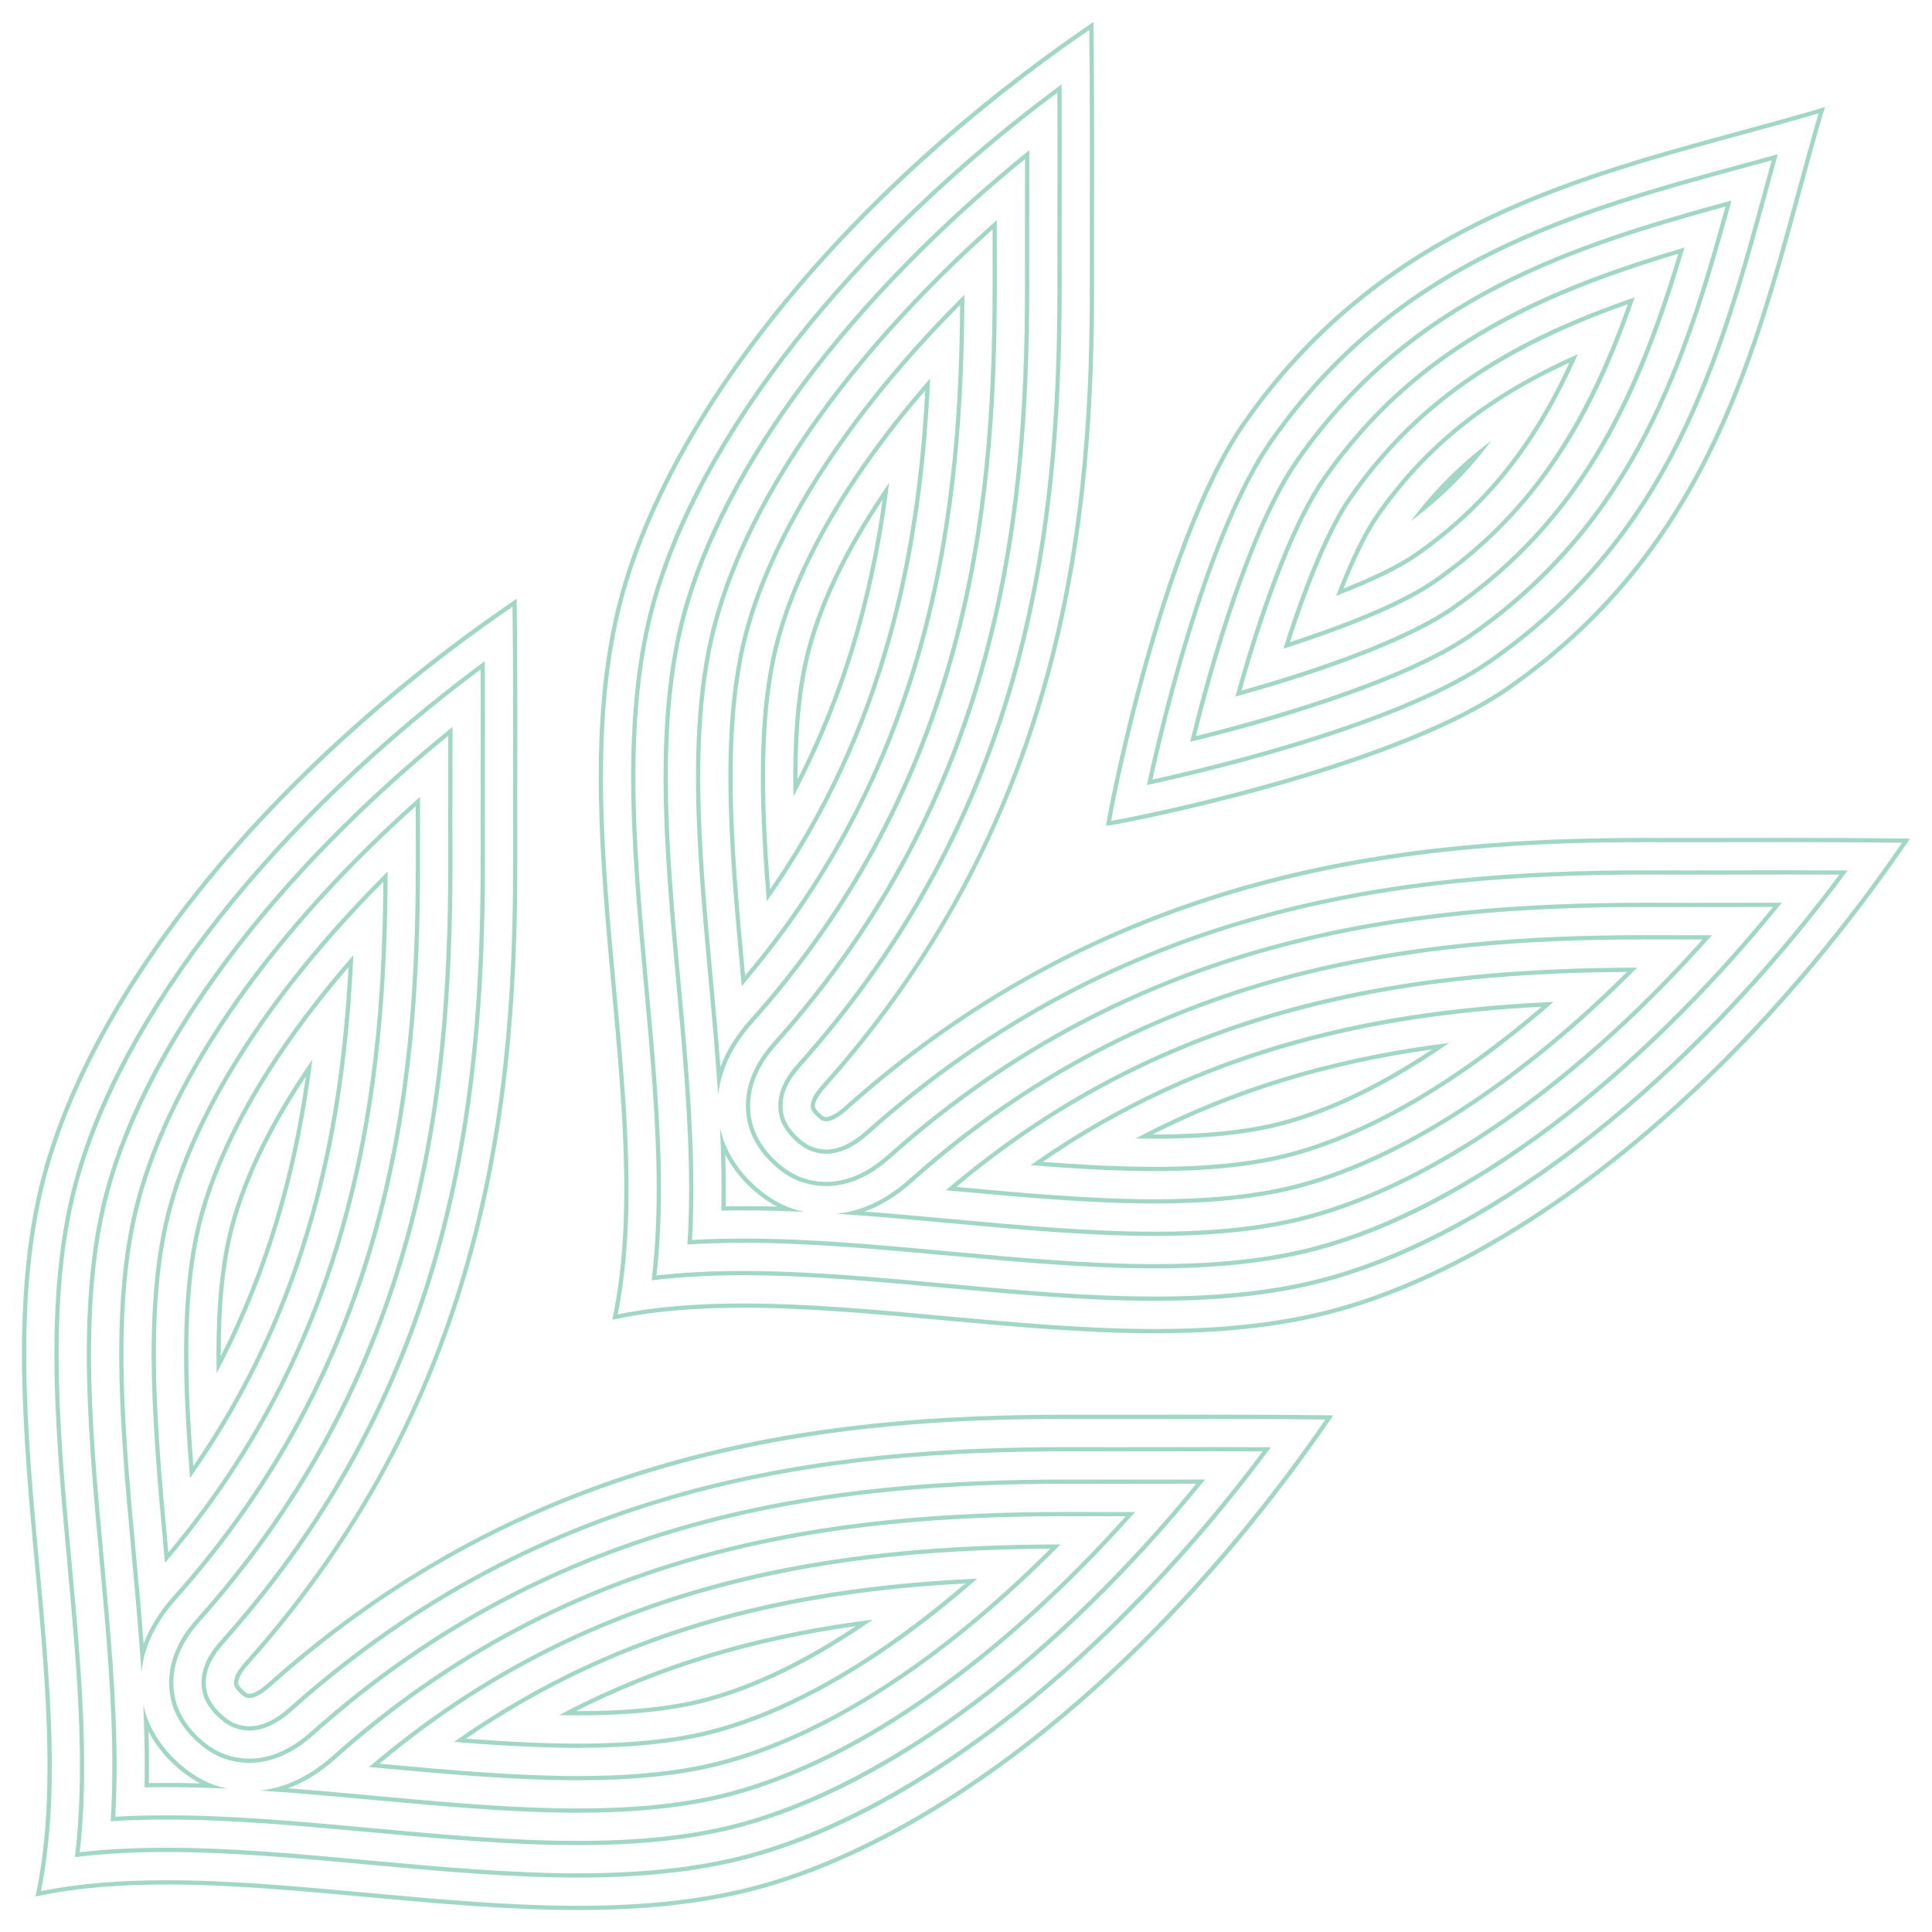 <?xml version="1.0" encoding="iso-8859-1"?>
<!-- Generator: Adobe Illustrator 15.1.0, SVG Export Plug-In . SVG Version: 6.00 Build 0)  -->
<!DOCTYPE svg PUBLIC "-//W3C//DTD SVG 1.1//EN" "http://www.w3.org/Graphics/SVG/1.1/DTD/svg11.dtd">
<svg version="1.1" id="Layer_1" xmlns="http://www.w3.org/2000/svg" xmlns:xlink="http://www.w3.org/1999/xlink" x="0px" y="0px"
	 width="595.275px" height="595.28px" viewBox="0 0 595.275 595.28" style="enable-background:new 0 0 595.275 595.28;"
	 xml:space="preserve">
<g>
	<g>
		<g>
			<path style="fill:#A0D7C7;" d="M560.363,34.917c-2.352,7.969-4.543,16.018-6.852,24.499
				c-7.281,26.747-14.811,54.403-27.952,80.673c-14.875,29.736-34.916,53.101-61.267,71.429
				c-18.948,13.184-50.851,23.722-74.277,30.241c-22.732,6.326-42.179,10.206-47.664,11.164c0.968-5.542,4.854-24.975,11.167-47.657
				c6.521-23.428,17.059-55.334,30.234-74.29c18.33-26.348,41.697-46.386,71.437-61.26c26.271-13.14,53.929-20.668,80.677-27.948
				C544.346,39.46,552.396,37.269,560.363,34.917 M562.339,32.825l-0.184,0.204C502.524,50.886,431,60.787,382.686,130.233
				c-25.959,37.35-42.26,124.214-41.863,124.214c0,0,0.001,0,0.001,0c-0.001,0.005,0.011,0.008,0.038,0.008
				c2.054,0,87.291-16.207,124.174-41.871c69.456-48.308,79.357-119.831,97.218-179.461l0.192-0.182
				c-0.049,0.012-0.103,0.02-0.146,0.039C562.307,32.937,562.326,32.883,562.339,32.825L562.339,32.825z"/>
		</g>
		<g>
			<path style="fill:#A0D7C7;" d="M545.896,49.385c-0.621,2.266-1.236,4.524-1.847,6.765l-0.174,0.642
				c-14.397,52.886-29.285,107.574-85.287,146.524c-27.146,18.887-83.756,32.529-103.506,36.874
				c4.353-19.754,18.013-76.376,36.871-103.509c38.951-55.988,93.641-70.876,146.534-85.274l1.946-0.531
				C542.245,50.383,544.067,49.886,545.896,49.385 M547.755,47.526c-3.223,0.887-6.436,1.761-9.609,2.626
				c-53.115,14.459-108.037,29.408-147.26,85.786c-18.208,26.199-31.962,80.305-37.505,105.953
				c25.643-5.533,79.742-19.273,105.95-37.508c56.386-39.217,71.34-94.137,85.799-147.25
				C545.993,53.959,546.867,50.746,547.755,47.526L547.755,47.526z"/>
		</g>
		<g>
			<path style="fill:#A0D7C7;" d="M531.65,63.631c-6.646,24.136-13.682,47.637-25.197,69.883
				c-13.249,25.596-30.771,45.747-53.569,61.604c-21.325,14.836-64.632,26.765-84.404,31.681
				c4.921-19.778,16.857-63.095,31.675-84.414c15.856-22.792,36.007-40.311,61.602-53.557
				C484.002,77.316,507.509,70.278,531.65,63.631 M533.509,61.772c-49.104,13.458-99.021,28.989-134.421,79.871
				c-12.716,18.294-24.462,54.542-32.385,86.934c32.385-7.916,68.623-19.66,86.923-32.392
				C504.521,160.786,520.055,110.861,533.509,61.772L533.509,61.772z"/>
		</g>
		<g>
			<path style="fill:#A0D7C7;" d="M517.084,78.195c-13.737,45.706-31.117,81.743-69.905,108.723
				c-11.822,8.223-35.309,17.602-64.66,25.844c8.247-29.364,17.624-52.855,25.837-64.671
				C435.331,109.315,471.371,91.937,517.084,78.195 M519.017,76.262c-44.282,13.105-83.078,29.904-111.729,71.087
				c-8.589,12.357-18.245,36.883-26.64,67.283c30.395-8.391,54.912-18.049,67.273-26.646
				C489.119,159.33,505.915,120.54,519.017,76.262L519.017,76.262z"/>
		</g>
		<g>
			<path style="fill:#A0D7C7;" d="M501.543,93.736c-14.153,40.097-32.215,65.607-60.068,84.981
				c-8.459,5.884-24.037,12.643-44.029,19.116c6.48-20.007,13.236-35.587,19.11-44.039
				C435.927,125.951,461.439,107.893,501.543,93.736 M503.655,91.624c-36.479,12.539-65.79,29.263-88.167,61.429
				c-6.249,8.991-13.325,25.584-20.052,46.79c21.191-6.72,37.784-13.8,46.78-20.058C474.393,157.405,491.119,128.098,503.655,91.624
				L503.655,91.624z"/>
		</g>
		<g>
			<path style="fill:#A0D7C7;" d="M483.547,111.733c-11.95,25.962-26.786,44.184-47.78,58.782
				c-4.647,3.235-12.147,6.947-21.8,10.795c3.857-9.672,7.567-17.176,10.79-21.809C439.352,138.518,457.576,123.685,483.547,111.733
				 M486.142,109.138c-28.01,12.355-47.297,27.832-62.452,49.622c-3.619,5.203-7.787,13.87-12.019,24.848
				c10.97-4.227,19.63-8.399,24.839-12.025C458.306,156.426,473.787,137.143,486.142,109.138L486.142,109.138z"/>
		</g>
		<g>
			<path style="fill:#A0D7C7;" d="M459.497,135.781c-9.555,7.123-17.656,15.254-24.802,24.796
				C444.238,153.429,452.373,145.331,459.497,135.781L459.497,135.781z"/>
		</g>
	</g>
	<g>
		<g>
			<path style="fill:#A0D7C7;" d="M157.909,186.931c0.232,19.23,0.208,33.047,0.182,48.944c-0.015,8.736-0.03,17.769-0.004,28.534
				c0.07,32.299-1.374,75.081-13.261,119.585c-12.933,48.42-35.583,90.287-69.248,127.995c-2.784,3.135-3.884,5.542-3.361,7.372
				c0.342,1.154,2.529,3.195,3.343,3.563c0.385,0.172,0.815,0.259,1.279,0.259c1.684,0,3.854-1.173,6.452-3.486
				c37.407-33.394,78.893-55.941,126.83-68.931c44.407-12.032,86.797-13.575,118.765-13.575l1.985,0.002
				c4.214,0.01,8.179,0.014,11.96,0.014c5.793,0,11.16-0.009,16.346-0.017c4.849-0.009,9.541-0.016,14.278-0.016
				c9.111,0,20.324,0.024,34.898,0.201c-25.309,36.823-55.07,69.535-86.182,94.707c-30.205,24.438-61.009,41.336-89.082,48.867
				c-15.682,4.208-33.645,6.254-54.915,6.254c-21.408,0-43.678-2.043-65.215-4.019c-21.59-1.98-41.983-3.852-61.655-3.853
				c-14.776,0-27.457,1.091-38.684,3.333c5.948-29.783,2.801-64.078-0.527-100.34c-3.759-40.964-7.647-83.321,2.228-120.145
				c7.53-28.072,24.43-58.875,48.872-89.079C88.365,241.997,121.08,212.239,157.909,186.931 M159.178,184.488
				C80.326,238.113,28.08,305.868,13.065,361.844c-18.713,69.779,11.616,158.448-2.115,222.474l-0.018,0.019
				c0.001,0,0.001,0,0.002,0c0.001,0,0.003,0,0.004,0c-0.003,0.002-0.001,0.009-0.001,0.021l0.025-0.021
				c12.605-2.707,26.156-3.704,40.341-3.704c39.828,0.002,84.575,7.871,126.87,7.871c19.145,0,37.792-1.613,55.252-6.298
				c55.971-15.016,123.74-67.251,177.369-146.1c-14.522-0.188-26.059-0.232-37.34-0.232c-9.803,0-19.414,0.033-30.624,0.033
				c-3.78,0-7.744-0.004-11.958-0.014c-0.662-0.002-1.322-0.002-1.988-0.002c-72.033,0-163.428,8.71-246.461,82.836
				c-2.547,2.269-4.388,3.156-5.586,3.156c-0.287,0-0.537-0.052-0.751-0.146c-0.575-0.26-2.419-2.053-2.624-2.744
				c-0.334-1.168,0.442-3.162,3.086-6.14c74.812-83.799,82.994-176.113,82.836-248.447
				C159.311,233.324,159.583,215.88,159.178,184.488L159.178,184.488z M10.932,584.336c-0.004,0-0.007,0.003-0.009,0.009
				L10.932,584.336L10.932,584.336z"/>
		</g>
		<g>
			<path style="fill:#A0D7C7;" d="M148.083,206.259c0.029,5.875,0.034,10.933,0.035,15.185c0,0-0.035,24.992-0.035,30.821
				c-0.001,3.844,0.016,14.114,0.016,14.114l0,0c-0.001,73.867-9.505,160.023-79.994,238.976c-2.578,2.905-6.005,7.423-6.005,13.083
				c0,1.268,0.174,2.491,0.536,3.749c1.367,4.638,6.099,8.629,8.87,9.867c1.714,0.761,3.506,1.146,5.325,1.146
				c4.19,0,8.603-2.036,13.115-6.053c78.933-70.469,165.142-79.97,239.063-79.97l1.838,0.002c4.298,0.011,8.334,0.014,12.184,0.014
				c5.46,0,10.543-0.007,15.458-0.015l0.729-0.001c5.017-0.009,9.826-0.017,14.664-0.017c5.504,0,10.383,0.011,15.141,0.033
				c-23.086,30.892-49.61,58.51-76.83,79.986c-27.894,22.008-56.142,37.264-81.691,44.118c-14.804,3.973-31.932,5.903-52.363,5.903
				c-21.006,0-42.978-2.015-64.26-3.967c-21.927-2.013-42.639-3.914-62.604-3.914c-9.755,0-18.514,0.455-26.714,1.391
				c0.926-8.198,1.376-16.955,1.376-26.708c-0.002-20.129-1.981-41.705-3.897-62.595c-1.956-21.304-3.979-43.334-3.979-64.329
				c0-20.389,1.933-37.501,5.909-52.313c6.85-25.543,22.105-53.787,44.117-81.68C89.565,255.873,117.187,229.35,148.083,206.259
				 M149.369,203.684C84.681,251.485,36.802,311.899,22.714,364.432c-4.009,14.936-5.953,32.158-5.953,52.649
				c0,0.003,0,0.003,0,0.006c0,21.021,2.024,43.094,3.984,64.442c1.912,20.844,3.89,42.398,3.892,62.476
				c0,10.279-0.515,19.611-1.56,28.193c9.116-1.122,18.532-1.576,28.198-1.576c19.886,0,40.84,1.922,62.485,3.909
				c21.456,1.968,43.302,3.973,64.378,3.973c18.411,0,36.232-1.529,52.7-5.948c52.542-14.096,112.962-61.964,160.76-126.646
				c-6.205-0.035-11.981-0.047-17.717-0.047c-4.838,0-9.648,0.008-14.666,0.017c-5.14,0.008-10.455,0.016-16.185,0.016
				c-3.848,0-7.884-0.004-12.181-0.014c-0.612-0.001-1.227-0.002-1.841-0.002c-74.481,0-161,9.835-239.928,80.3
				c-4.281,3.81-8.381,5.722-12.249,5.722c-1.643,0-3.243-0.344-4.798-1.034c-2.661-1.189-6.953-4.985-8.15-9.046
				c-0.329-1.146-0.483-2.256-0.483-3.382c0-5.224,3.242-9.476,5.678-12.221c70.779-79.279,80.32-165.726,80.321-239.838
				c0,0-0.017-10.271-0.016-14.114c0-5.83,0.035-30.82,0.035-30.82C149.417,216.291,149.409,210.447,149.369,203.684
				L149.369,203.684z"/>
		</g>
		<g>
			<path style="fill:#A0D7C7;" d="M138.122,226.706c-0.01,7.668-0.027,21.426-0.029,25.563l0.018,14.111
				c0,71.981-9.205,155.876-77.478,232.348c-2.107,2.375-8.52,9.605-8.52,19.711c0,2.179,0.315,4.388,0.94,6.573
				c2.169,7.364,8.884,13.709,14.399,16.172c2.923,1.297,6.159,1.982,9.359,1.982c6.743,0,13.399-2.881,19.785-8.564
				c76.433-68.236,160.388-77.437,232.432-77.437l1.793,0.002c4.451,0.012,8.624,0.017,12.598,0.017
				c5.201,0,10.063-0.008,14.765-0.016c0,0,6.002-0.01,10.394-0.014c-21.386,26.203-45.201,49.419-69.005,67.257
				c-24.498,18.357-49.279,31.235-71.663,37.239c-13.937,3.74-30.224,5.559-49.792,5.559c-20.616,0-42.33-1.993-63.329-3.922
				l-0.143-0.013c-22.153-2.029-43.078-3.946-63.351-3.946c-5.572,0-10.755,0.142-15.795,0.435
				c0.284-4.997,0.423-10.168,0.423-15.758c0-20.581-1.996-42.356-3.926-63.416l-0.009-0.094
				c-1.937-21.083-3.939-42.884-3.941-63.414c0-19.497,1.823-35.763,5.572-49.727c5.999-22.375,18.875-47.15,37.235-71.646
				C88.694,271.909,111.915,248.094,138.122,226.706 M139.426,223.975c-55.222,44.518-94.719,97.012-107.062,143.043
				c-3.78,14.077-5.616,30.452-5.616,50.063c0.001,20.575,2.006,42.415,3.946,63.533c1.931,21.062,3.93,42.839,3.93,63.391
				c0,6.046-0.167,11.729-0.509,17.145c5.652-0.362,11.381-0.521,17.181-0.521c20.258,0,41.407,1.941,63.375,3.954
				c21.201,1.946,42.792,3.927,63.447,3.927c17.666,0,34.645-1.447,50.129-5.603c46.049-12.353,98.546-51.843,143.061-107.053
				c-0.118,0-0.24,0-0.366,0c-4.14,0-12.759,0.015-12.759,0.015c-4.702,0.008-9.563,0.016-14.763,0.016
				c-3.973,0-8.145-0.005-12.594-0.017c-0.597-0.001-1.198-0.002-1.796-0.002c-72.599,0-156.859,9.524-233.298,77.767
				c-7.148,6.362-13.694,8.234-18.919,8.234c-3.683,0-6.709-0.929-8.832-1.871c-5.252-2.345-11.623-8.365-13.68-15.351
				c-0.596-2.086-0.887-4.148-0.887-6.206c0-9.613,6.167-16.565,8.193-18.85c68.563-76.797,77.804-160.981,77.804-233.209
				l-0.018-14.112C139.396,247.575,139.417,230.487,139.426,223.975L139.426,223.975z"/>
		</g>
		<g>
			<path style="fill:#A0D7C7;" d="M128.11,248.411c0.003,5.978,0.014,17.971,0.014,17.97c-0.001,70.097-8.909,151.73-74.969,225.724
				c-4.099,4.623-7.071,9.448-8.891,14.42c-0.685-8.996-1.511-18.013-2.316-26.803l-0.021-0.229
				c-1.913-20.829-3.892-42.367-3.892-62.411c-0.002-18.597,1.71-34.016,5.233-47.141c5.211-19.438,15.459-40.078,30.458-61.349
				C88.218,288.042,106.505,267.807,128.11,248.411 M129.41,245.51c-45.365,40.198-76.822,84.657-87.396,124.093
				c-3.55,13.226-5.279,28.755-5.277,47.478c0,20.089,1.98,41.665,3.897,62.53c1.08,11.781,2.179,23.753,2.945,35.644
				c0.76-7.755,4.3-15.237,10.55-22.288c66.351-74.319,75.294-156.244,75.296-226.586
				C129.424,266.381,129.409,248.446,129.41,245.51L129.41,245.51z"/>
		</g>
		<g>
			<path style="fill:#A0D7C7;" d="M118.117,271.685c-0.18,27.902-1.873,64.081-11.926,101.756
				c-10.528,39.452-28.314,73.796-54.338,104.895c-1.884-20.524-3.828-41.74-3.828-61.252c0-17.724,1.6-32.298,4.892-44.555
				C61.272,341.365,84.384,305.644,118.117,271.685 M119.431,268.535c-34.842,34.52-59.148,71.5-67.77,103.657
				c-3.323,12.373-4.936,27.057-4.936,44.892c0,19.649,1.962,40.982,3.856,61.616c0.085,0.946,0.171,1.898,0.259,2.846
				C110.518,411.731,119.25,334.978,119.431,268.535L119.431,268.535z"/>
		</g>
		<g>
			<path style="fill:#A0D7C7;" d="M107.39,297.986c-1.475,28.188-5.288,53.021-11.635,75.801
				c-7.959,28.566-19.81,54.089-36.186,77.904c-1.061-13.854-1.557-24.925-1.557-34.608c0-16.837,1.49-30.564,4.555-41.968
				C68.92,351.404,84.392,324.798,107.39,297.986 M108.87,294.296c-24.291,27.695-40.917,55.698-47.559,80.482
				c-3.096,11.52-4.599,25.356-4.599,42.305c0,12.225,0.788,25.226,1.846,38.33C96.296,402.085,106.581,345.707,108.87,294.296
				L108.87,294.296z"/>
		</g>
		<g>
			<path style="fill:#A0D7C7;" d="M94.237,331.702c-4.469,31.887-13.083,60.187-26.236,86.191C68,417.621,68,417.351,68,417.083
				c-0.001-15.944,1.377-28.825,4.215-39.381C76.057,363.369,83.457,347.915,94.237,331.702 M96.242,326.45
				c-12.441,17.84-21.047,35.112-25.283,50.915c-2.868,10.667-4.261,23.656-4.259,39.718c0,1.942,0.022,3.946,0.063,6.019
				C84.809,389.184,92.664,355.313,96.242,326.45L96.242,326.45z"/>
		</g>
		<g>
			<path style="fill:#A0D7C7;" d="M45.756,533.467c3.794,7.298,10.132,12.959,15.946,16.021c-3.583-0.104-7.02-0.153-10.376-0.153
				c-1.838,0-3.668,0.016-5.457,0.047c0.028-1.697,0.042-3.469,0.042-5.376C45.912,540.602,45.861,537.111,45.756,533.467
				 M44.136,525.125c0.3,6.353,0.477,12.659,0.475,18.881c0,2.299-0.021,4.525-0.068,6.702c2.253-0.05,4.514-0.073,6.783-0.073
				c6.19,0,12.441,0.176,18.76,0.477c-2.575-0.551-4.673-1.327-6.158-1.984c-7.359-3.29-16.142-11.256-19.207-21.658
				C44.494,526.686,44.301,525.907,44.136,525.125L44.136,525.125z"/>
		</g>
		<g>
			<path style="fill:#A0D7C7;" d="M329.061,465.854v1.3l1.737,0.002c4.286,0.012,8.315,0.016,12.157,0.016
				c1.324,0,2.625,0,3.907-0.001c-19.394,21.599-39.627,39.881-60.175,54.368c-21.274,14.999-41.919,25.249-61.364,30.464
				c-13.067,3.508-28.504,5.212-47.194,5.212c-20.193,0-41.687-1.972-62.473-3.88c-9.263-0.849-18.14-1.662-26.915-2.337
				c5.014-1.826,9.869-4.816,14.509-8.945c73.926-65.999,155.633-74.897,225.81-74.898V465.854 M329.061,465.854
				c-70.717,0.001-152.732,9.214-226.676,75.229c-8.081,7.19-15.834,9.953-22.383,10.594c11.592,0.759,23.422,1.843,35.537,2.953
				c20.985,1.926,42.341,3.886,62.591,3.886c16.902,0,33.035-1.366,47.531-5.257c39.454-10.582,83.913-42.04,124.106-87.391
				c-2.212,0.003-4.477,0.004-6.811,0.004c-3.841,0-7.869-0.004-12.154-0.016C330.22,465.855,329.644,465.854,329.061,465.854
				L329.061,465.854z"/>
		</g>
		<g>
			<path style="fill:#A0D7C7;" d="M323.634,477.164c-34.197,34.124-69.038,56.645-100.902,65.192
				c-12.203,3.274-26.792,4.866-44.599,4.866c-19.658,0-40.767-1.926-61.198-3.8c30.966-25.924,65.23-43.675,104.643-54.225
				C251.485,481.193,283.076,477.46,323.634,477.164 M326.776,475.848c-66.798,0.195-143.607,9.194-213.05,68.588
				c0.906,0.08,1.815,0.166,2.725,0.248c20.733,1.902,41.854,3.839,61.682,3.839c16.136,0,31.415-1.282,44.936-4.91
				C255.763,534.842,292.043,511.046,326.776,475.848L326.776,475.848z"/>
		</g>
		<g>
			<path style="fill:#A0D7C7;" d="M297.386,487.889c-26.708,22.941-53.354,38.41-77.242,44.817
				c-11.345,3.046-25.08,4.526-41.991,4.526c-9.768,0-20.827-0.489-34.568-1.532c23.808-16.374,49.337-28.224,77.921-36.18
				C244.296,493.177,269.153,489.364,297.386,487.889 M301.072,486.409c-51.474,2.292-107.895,12.563-161.21,50.304
				c13.045,1.046,25.97,1.819,38.292,1.819c15.356,0,29.776-1.201,42.328-4.57C245.455,527.264,273.49,510.642,301.072,486.409
				L301.072,486.409z"/>
		</g>
		<g>
			<path style="fill:#A0D7C7;" d="M263.68,501.035c-16.193,10.75-31.689,18.152-46.125,22.025
				c-10.452,2.805-23.413,4.168-39.625,4.168c-0.154,0-0.308-0.001-0.462-0.001C203.467,514.095,231.772,505.495,263.68,501.035
				 M268.936,499.032c-28.885,3.571-62.777,11.413-96.7,29.442c1.903,0.035,3.803,0.054,5.694,0.054
				c14.369,0,28.26-1.072,39.962-4.212C233.807,520.046,251.121,511.442,268.936,499.032L268.936,499.032z"/>
		</g>
	</g>
	<g>
		<path style="fill:#A0D7C7;" d="M223.464,355.738c3.792,7.296,10.122,12.96,15.961,16.041c-3.58-0.103-7.016-0.153-10.373-0.153
			c-1.844,0-3.68,0.017-5.475,0.048c0.029-1.739,0.043-3.544,0.042-5.38C223.62,362.883,223.568,359.387,223.464,355.738
			 M221.849,347.486c0.296,6.325,0.471,12.61,0.471,18.808c0.002,2.298-0.02,4.526-0.068,6.706c2.259-0.05,4.525-0.073,6.801-0.073
			c6.187,0,12.435,0.175,18.752,0.476c-2.548-0.542-4.623-1.306-6.092-1.954c-7.479-3.336-16.332-11.396-19.346-21.923
			C222.17,348.856,221.997,348.177,221.849,347.486L221.849,347.486z"/>
	</g>
	<g>
		<g>
			<path style="fill:#A0D7C7;" d="M335.618,9.221c0.234,19.398,0.211,33.322,0.184,49.345c-0.015,8.621-0.03,17.535-0.006,28.135
				c0.069,32.3-1.375,75.082-13.261,119.583c-12.933,48.42-35.583,90.286-69.245,127.992c-2.791,3.133-3.89,5.542-3.362,7.354
				c0.33,1.166,2.523,3.217,3.344,3.584c0.385,0.17,0.815,0.256,1.278,0.256c1.688,0,3.859-1.171,6.454-3.482
				c37.411-33.397,78.902-55.946,126.844-68.935c44.406-12.031,86.802-13.574,118.776-13.574l1.955,0.002
				c4.264,0.011,8.274,0.015,12.097,0.015c5.791,0,11.157-0.009,16.345-0.018c4.854-0.008,9.552-0.016,14.297-0.016
				c9.071,0,20.236,0.025,34.744,0.202c-25.31,36.826-55.07,69.539-86.181,94.71c-30.203,24.438-61.008,41.335-89.081,48.865
				c-15.681,4.208-33.643,6.253-54.911,6.253c-21.41,0-43.683-2.043-65.222-4.02c-21.594-1.981-41.99-3.853-61.665-3.854
				c-14.772,0-27.449,1.091-38.674,3.331c5.947-29.785,2.8-64.079-0.527-100.341c-3.759-40.962-7.646-83.32,2.229-120.139
				c7.53-28.073,24.429-58.875,48.87-89.078C266.072,64.288,298.788,34.529,335.618,9.221 M336.887,6.778
				c-78.857,53.627-131.098,121.38-146.112,177.356c-18.715,69.773,11.615,158.443-2.118,222.476l-0.014,0.014
				c0.001,0,0.003,0.001,0.006,0.001c-0.001,0.006-0.004,0.011-0.001,0.023l0.023-0.026c12.602-2.705,26.15-3.702,40.331-3.702
				c39.832,0.002,84.587,7.874,126.887,7.874c19.145,0,37.789-1.613,55.248-6.298c55.974-15.014,123.736-67.247,177.367-146.101
				c-14.457-0.188-25.953-0.232-37.187-0.232c-9.817,0-19.432,0.033-30.642,0.033c-3.821,0-7.831-0.004-12.094-0.014
				c-0.653-0.001-1.302-0.002-1.958-0.002c-72.039,0-163.442,8.704-246.486,82.839c-2.547,2.268-4.388,3.152-5.588,3.152
				c-0.288,0-0.539-0.051-0.753-0.146c-0.575-0.257-2.421-2.054-2.617-2.748c-0.338-1.162,0.436-3.166,3.082-6.137
				c74.811-83.797,82.991-176.111,82.835-248.443C337.025,55.615,337.292,38.17,336.887,6.778L336.887,6.778z M188.643,406.623
				c-0.005,0-0.009,0.003-0.011,0.012L188.643,406.623L188.643,406.623L188.643,406.623z"/>
		</g>
		<g>
			<path style="fill:#A0D7C7;" d="M325.793,28.55c0.031,6.207,0.036,11.457,0.037,15.454c0,0-0.036,25.201-0.036,31.107
				l0.015,13.562c0,73.864-9.503,160.017-79.984,238.964c-4.101,4.607-6.011,8.764-6.011,13.081c0,1.277,0.172,2.513,0.51,3.666
				c1.342,4.683,6.113,8.717,8.921,9.972c1.706,0.752,3.488,1.133,5.297,1.133c4.193,0,8.604-2.035,13.112-6.051
				c78.943-70.472,165.156-79.973,239.079-79.972l1.821,0.002c4.462,0.011,8.643,0.015,12.625,0.015
				c5.605,0,10.816-0.008,15.859-0.017l1.138-0.001c4.546-0.007,8.936-0.014,13.347-0.014c5.571,0,10.473,0.011,15.207,0.035
				c-23.086,30.891-49.609,58.51-76.828,79.987c-27.894,22.009-56.143,37.265-81.691,44.118c-14.802,3.972-31.929,5.902-52.36,5.902
				c-21.015,0-43-2.017-64.282-3.969c-21.943-2.014-42.669-3.915-62.619-3.915c-9.741,0-18.49,0.454-26.68,1.388
				c0.924-8.184,1.375-16.94,1.375-26.705c0.002-20.153-1.98-41.73-3.896-62.598c-1.956-21.314-3.979-43.355-3.979-64.328
				c0-20.379,1.933-37.489,5.909-52.308c6.853-25.545,22.109-53.791,44.119-81.682C267.276,78.159,294.898,51.636,325.793,28.55
				 M327.079,25.975c-64.69,47.796-112.564,108.214-126.656,160.748c-4.007,14.935-5.953,32.155-5.953,52.645
				c0,0.002,0,0.004,0,0.008c0,21.015,2.025,43.091,3.984,64.439c1.915,20.844,3.893,42.4,3.891,62.479
				c0,10.28-0.512,19.609-1.558,28.189c9.106-1.119,18.509-1.572,28.163-1.572c19.895,0,40.859,1.924,62.514,3.911
				c21.457,1.968,43.31,3.973,64.388,3.973c18.412,0,36.231-1.528,52.697-5.946c52.543-14.095,112.963-61.967,160.758-126.647
				c-6.227-0.038-12.022-0.049-17.782-0.049c-4.778,0-9.531,0.008-14.486,0.016c-5.043,0.009-10.253,0.017-15.857,0.017
				c-3.98,0-8.161-0.004-12.622-0.015c-0.604-0.001-1.219-0.002-1.824-0.002c-74.487-0.001-161.003,9.831-239.944,80.302
				c-4.277,3.81-8.377,5.721-12.247,5.721c-1.633,0-3.225-0.341-4.772-1.022c-2.71-1.211-7.021-5.041-8.196-9.141
				c-0.302-1.031-0.46-2.161-0.46-3.308c0-3.979,1.804-7.859,5.682-12.217c70.772-79.273,80.313-165.719,80.313-239.829
				l-0.015-13.563c0-5.904,0.036-31.104,0.036-31.104C327.129,38.774,327.12,32.847,327.079,25.975L327.079,25.975z"/>
		</g>
		<g>
			<path style="fill:#A0D7C7;" d="M315.833,48.994l-0.005,4.491c-0.009,7.802-0.02,18.12-0.02,21.637l0.012,13.55
				c0,71.979-9.203,155.87-77.457,232.324c-5.744,6.454-8.536,12.906-8.536,19.723c0,2.227,0.301,4.387,0.893,6.414
				c2.132,7.447,8.904,13.867,14.497,16.363c2.907,1.281,6.125,1.958,9.305,1.958c6.747,0,13.404-2.88,19.787-8.563
				c76.438-68.237,160.403-77.437,232.456-77.437l1.767,0.001c4.387,0.011,8.501,0.016,12.423,0.016
				c5.697,0,10.987-0.009,16.102-0.019l9.231-0.009c-21.387,26.203-45.202,49.421-69.003,67.257
				c-24.499,18.36-49.279,31.237-71.662,37.239c-13.934,3.74-30.218,5.559-49.786,5.559c-20.599,0-42.327-1.993-63.339-3.921
				c-22.199-2.037-43.168-3.961-63.502-3.961c-5.567,0-10.748,0.143-15.784,0.434c0.284-4.998,0.423-10.17,0.423-15.757
				c0-20.623-2.001-42.427-3.937-63.513l-0.016-0.174c-1.922-20.975-3.91-42.661-3.923-63.063l0.001-0.007v-0.169
				c0-19.5,1.822-35.764,5.57-49.719c6.001-22.381,18.879-47.159,37.24-71.656C266.407,94.193,289.627,70.379,315.833,48.994
				 M317.136,46.264c-55.215,44.511-94.715,97.003-107.063,143.048c-3.779,14.072-5.614,30.446-5.614,50.056l-0.002,0.007
				c0.002,20.567,2.009,42.404,3.945,63.525c1.933,21.059,3.932,42.837,3.932,63.394c0,6.044-0.167,11.726-0.509,17.144
				c5.648-0.361,11.373-0.521,17.169-0.521c20.26,0,41.414,1.94,63.384,3.956c21.204,1.945,42.799,3.926,63.458,3.926
				c17.665,0,34.643-1.447,50.123-5.603c46.049-12.349,98.545-51.845,143.059-107.055c-3.479,0.003-11.963,0.012-11.963,0.012
				c-5.115,0.01-10.404,0.019-16.101,0.019c-3.921,0-8.034-0.004-12.42-0.015c-0.588-0.001-1.18-0.002-1.77-0.002
				c-72.603,0-156.873,9.52-233.321,77.767c-7.149,6.363-13.697,8.232-18.921,8.232c-3.659,0-6.668-0.917-8.781-1.848
				c-5.334-2.381-11.749-8.468-13.771-15.531c-0.555-1.9-0.843-3.957-0.843-6.057c0-6.483,2.684-12.651,8.208-18.858
				c68.543-76.778,77.786-160.963,77.786-233.188l-0.012-13.551C317.107,70.287,317.129,52.596,317.136,46.264L317.136,46.264z"/>
		</g>
		<g>
			<path style="fill:#A0D7C7;" d="M305.822,70.7c0.001,6.025,0.012,17.973,0.012,17.972c0,70.094-8.902,151.72-74.932,225.683
				c-4.118,4.627-7.103,9.462-8.928,14.452c-0.689-9.048-1.52-18.117-2.33-26.958l-0.006-0.07
				c-1.909-20.772-3.883-42.25-3.894-62.243l0.002-0.008v-0.161c0-18.605,1.711-34.021,5.231-47.13
				c5.214-19.443,15.463-40.087,30.463-61.359C265.931,110.327,284.217,90.093,305.822,70.7 M307.122,67.799
				c-45.363,40.192-76.822,84.653-87.401,124.101c-3.55,13.222-5.275,28.747-5.275,47.467l-0.002,0.008
				c0,20.08,1.981,41.655,3.899,62.522c1.08,11.782,2.178,23.76,2.945,35.652c0.759-7.778,4.308-15.279,10.585-22.331
				c66.317-74.284,75.261-156.205,75.261-226.547C307.133,88.672,307.119,70.981,307.122,67.799L307.122,67.799z"/>
		</g>
		<g>
			<path style="fill:#A0D7C7;" d="M295.824,93.978c-0.179,27.908-1.871,64.094-11.925,101.771
				c-10.527,39.453-28.313,73.792-54.337,104.877c-1.881-20.484-3.82-41.658-3.83-61.131l0.001-0.008v-0.121
				c0-17.724,1.601-32.294,4.894-44.543C238.983,163.659,262.095,127.936,295.824,93.978 M297.139,90.828
				c-34.834,34.513-59.144,71.497-67.767,103.659c-3.325,12.367-4.938,27.047-4.938,44.88l-0.001,0.008
				c0.001,19.642,1.963,40.977,3.857,61.609c0.088,0.947,0.172,1.899,0.26,2.852C288.227,234.052,296.959,157.285,297.139,90.828
				L297.139,90.828z"/>
		</g>
		<g>
			<path style="fill:#A0D7C7;" d="M285.099,120.278c-1.475,28.199-5.288,53.036-11.633,75.813
				c-7.958,28.568-19.81,54.088-36.188,77.897c-1.062-13.87-1.558-24.941-1.556-34.613l-0.001-0.147
				c0.01-16.771,1.5-30.452,4.555-41.819C246.634,173.695,262.105,147.088,285.099,120.278 M286.579,116.587
				c-24.286,27.694-40.912,55.698-47.559,80.485c-3.094,11.515-4.597,25.35-4.599,42.294l0.002,0.009
				c-0.002,12.224,0.787,25.226,1.845,38.334C274.011,224.395,284.289,168.014,286.579,116.587L286.579,116.587z"/>
		</g>
		<g>
			<path style="fill:#A0D7C7;" d="M271.948,153.994c-4.469,31.897-13.083,60.199-26.237,86.201c-0.001-0.276-0.001-0.549-0.001-0.82
				l-0.001-0.087c0.005-15.906,1.383-28.759,4.215-39.292C253.769,185.659,261.169,170.205,271.948,153.994 M273.953,148.743
				c-12.443,17.842-21.046,35.112-25.285,50.917c-2.866,10.662-4.259,23.65-4.259,39.708l0.001,0.008
				c0,1.945,0.021,3.952,0.062,6.031C262.519,211.491,270.375,177.609,273.953,148.743L273.953,148.743z"/>
		</g>
		<g>
			<path style="fill:#A0D7C7;" d="M506.835,288.143v1.3l1.673,0.001c4.437,0.012,8.598,0.016,12.561,0.016
				c1.186,0,2.354,0,3.507-0.001c-19.396,21.6-39.631,39.884-60.182,54.374c-21.274,14.999-41.92,25.248-61.363,30.463
				c-13.065,3.506-28.502,5.21-47.193,5.21c-20.196,0-41.689-1.972-62.475-3.879l-0.273-0.024c-9.17-0.841-17.958-1.646-26.64-2.314
				c5.016-1.825,9.871-4.815,14.51-8.945c73.932-66,155.645-74.898,225.828-74.899L506.835,288.143 M506.787,288.143
				c-70.722,0.001-152.744,9.214-226.693,75.23c-8.085,7.197-15.85,9.957-22.397,10.592c11.597,0.76,23.432,1.847,35.548,2.957
				c20.984,1.925,42.343,3.885,62.593,3.885c16.904,0,33.035-1.365,47.53-5.255c39.45-10.581,83.913-42.037,124.111-87.395
				c-2.086,0.002-4.218,0.003-6.41,0.003c-3.962,0-8.122-0.004-12.558-0.015C507.934,288.144,507.365,288.143,506.787,288.143
				L506.787,288.143z"/>
		</g>
		<g>
			<path style="fill:#A0D7C7;" d="M501.298,299.451c-33.968,33.73-69.692,56.839-100.856,65.193
				c-12.202,3.276-26.791,4.869-44.6,4.869c-19.651,0-40.761-1.926-61.196-3.801c30.962-25.917,65.22-43.666,104.625-54.218
				C429.174,303.488,460.754,299.752,501.298,299.451 M504.45,298.135c-66.789,0.201-143.583,9.213-213.013,68.589
				c0.91,0.086,1.815,0.167,2.72,0.249c20.733,1.902,41.855,3.84,61.684,3.84c16.137,0,31.417-1.283,44.937-4.913
				C432.942,357.277,469.93,332.967,504.45,298.135L504.45,298.135z"/>
		</g>
		<g>
			<path style="fill:#A0D7C7;" d="M474.984,310.185c-26.813,22.987-53.422,38.458-77.131,44.815
				c-11.341,3.044-25.072,4.523-41.976,4.523c-9.771,0-20.833-0.489-34.583-1.533c23.795-16.364,49.307-28.208,77.869-36.164
				C421.939,315.48,446.778,311.665,474.984,310.185 M478.677,308.703c-51.443,2.302-107.821,12.586-161.106,50.3
				c13.055,1.047,25.986,1.82,38.308,1.82c15.355,0,29.765-1.2,42.313-4.567C422.979,349.608,450.981,332.983,478.677,308.703
				L478.677,308.703z"/>
		</g>
		<g>
			<path style="fill:#A0D7C7;" d="M441.246,323.344c-16.213,10.773-31.661,18.169-45.981,22.007
				c-10.531,2.828-23.405,4.202-39.357,4.202c-0.264,0-0.53,0-0.797-0.001C381.089,336.419,409.366,327.815,441.246,323.344
				 M446.502,321.338c-28.862,3.583-62.723,11.436-96.608,29.454c2.016,0.04,4.022,0.061,6.013,0.061
				c14.336,0,27.954-1.094,39.694-4.246C411.401,342.372,428.665,333.77,446.502,321.338L446.502,321.338z"/>
		</g>
	</g>
</g>
</svg>
